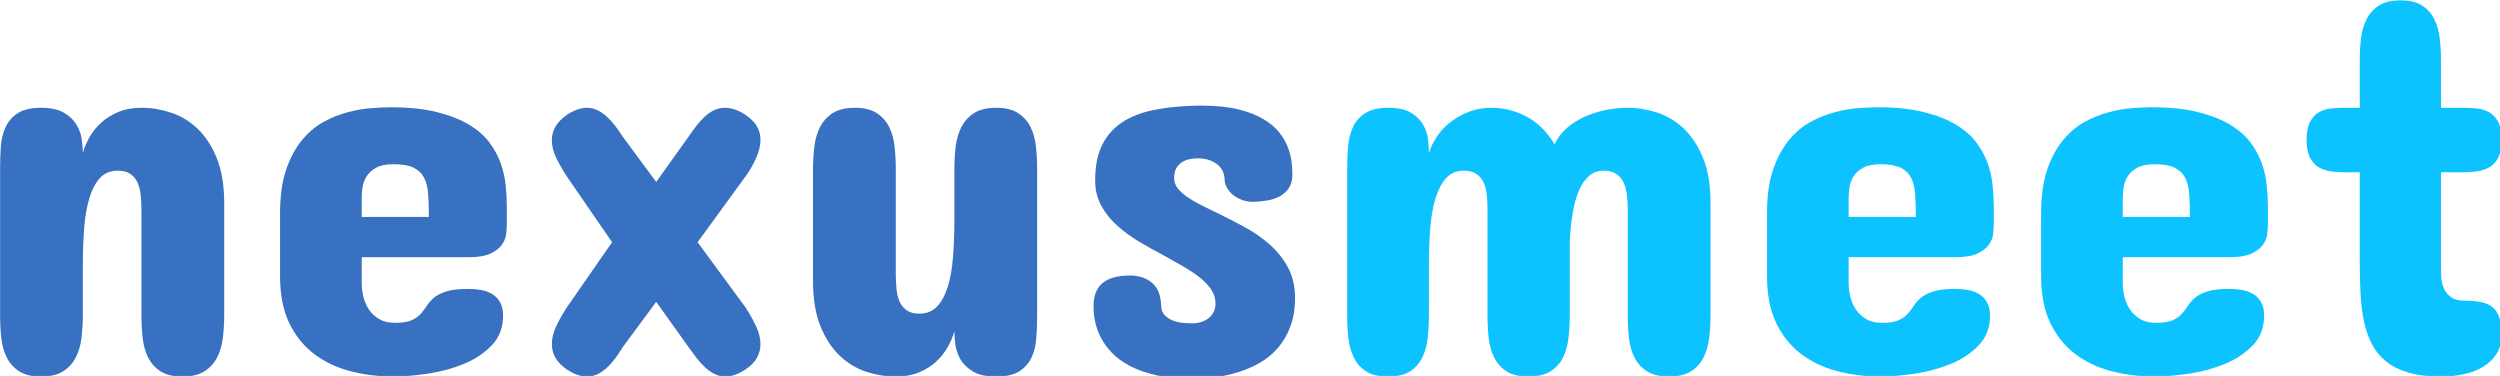 <?xml version="1.0" encoding="UTF-8" standalone="no"?>
<svg xmlns:dc="http://purl.org/dc/elements/1.1/" xmlns:cc="http://creativecommons.org/ns#"
   xmlns:rdf="http://www.w3.org/1999/02/22-rdf-syntax-ns#" xmlns:svg="http://www.w3.org/2000/svg"
   xmlns="http://www.w3.org/2000/svg" xmlns:sodipodi="http://sodipodi.sourceforge.net/DTD/sodipodi-0.dtd"
   xmlns:inkscape="http://www.inkscape.org/namespaces/inkscape" width="160.946mm" height="24.204mm"
   viewBox="0 0 160.946 24.204" version="1.1" id="svg8" inkscape:version="1.0.2-2 (e86c870879, 2021-01-15)"
   sodipodi:docname="nexusmeet.svg">
   <defs id="defs2">
      <g id="g10" />
   </defs>
   <sodipodi:namedview id="base" pagecolor="#ffffff" bordercolor="#666666" borderopacity="1.0"
      inkscape:pageopacity="0.0" inkscape:pageshadow="2" inkscape:zoom="0.35" inkscape:cx="1818.4359"
      inkscape:cy="491.45387" inkscape:document-units="mm" inkscape:current-layer="layer1"
      inkscape:document-rotation="0" showgrid="false" fit-margin-top="0" fit-margin-left="0" fit-margin-right="0"
      fit-margin-bottom="0" inkscape:window-width="1624" inkscape:window-height="997" inkscape:window-x="228"
      inkscape:window-y="228" inkscape:window-maximized="0" />
   <g inkscape:label="Layer 1" inkscape:groupmode="layer" id="layer1" transform="translate(375.295,-18.136)">
      <g id="g129" transform="matrix(0.353,0,0,0.353,-383.155,-16.508)">
         <g fill="#3871c1" fill-opacity="1" id="g20">
            <g transform="translate(15.813,166.814)" id="g18">
               <g id="g16">
                  <path
                     d="m 47.344,-11.172 c 0,1.406 -0.086,2.781 -0.25,4.125 -0.156,1.336 -0.508,2.527 -1.047,3.578 -0.543,1.043 -1.312,1.883 -2.312,2.516 C 42.742,-0.316 41.398,0 39.703,0 38.035,0 36.711,-0.316 35.734,-0.953 34.754,-1.586 34,-2.426 33.469,-3.469 c -0.523,-1.051 -0.855,-2.242 -1,-3.578 -0.148,-1.344 -0.219,-2.719 -0.219,-4.125 V -30.281 c 0,-0.914 -0.043,-1.816 -0.125,-2.703 -0.086,-0.883 -0.273,-1.66 -0.562,-2.328 -0.293,-0.664 -0.727,-1.203 -1.297,-1.609 -0.574,-0.414 -1.352,-0.625 -2.328,-0.625 -1.344,0 -2.43,0.445 -3.25,1.328 -0.812,0.887 -1.453,2.102 -1.922,3.641 -0.469,1.531 -0.789,3.336 -0.953,5.406 -0.168,2.074 -0.25,4.305 -0.25,6.688 v 9.312 c 0,1.406 -0.086,2.781 -0.25,4.125 -0.156,1.336 -0.508,2.527 -1.047,3.578 -0.543,1.043 -1.312,1.883 -2.312,2.516 C 16.961,-0.316 15.617,0 13.922,0 12.254,0 10.93,-0.316 9.953,-0.953 8.973,-1.586 8.219,-2.426 7.688,-3.469 c -0.523,-1.051 -0.855,-2.242 -1,-3.578 -0.148,-1.344 -0.219,-2.719 -0.219,-4.125 V -37.938 c 0,-1.406 0.047,-2.77 0.141,-4.094 0.102,-1.32 0.398,-2.492 0.891,-3.516 0.488,-1.031 1.227,-1.863 2.219,-2.5 1,-0.645 2.398,-0.969 4.203,-0.969 1.789,0 3.191,0.305 4.203,0.906 1.02,0.605 1.781,1.336 2.281,2.188 0.508,0.844 0.828,1.742 0.953,2.688 0.133,0.949 0.203,1.766 0.203,2.453 0.258,-0.945 0.664,-1.91 1.219,-2.891 0.562,-0.977 1.273,-1.859 2.141,-2.641 0.863,-0.781 1.898,-1.426 3.109,-1.938 1.207,-0.508 2.613,-0.766 4.219,-0.766 1.789,0 3.586,0.297 5.391,0.891 1.801,0.586 3.422,1.562 4.859,2.938 1.438,1.375 2.602,3.172 3.5,5.391 0.895,2.219 1.344,4.965 1.344,8.234 z m 0,0"
                     id="path14" />
               </g>
            </g>
         </g>
         <g fill="#3871c1" fill-opacity="1" id="g28">
            <g transform="translate(68.826,166.814)" id="g26">
               <g id="g24">
                  <path
                     d="m 45.875,-27.938 c 0,0.523 -0.039,1.137 -0.109,1.844 -0.062,0.699 -0.312,1.367 -0.75,2 -0.438,0.637 -1.133,1.184 -2.078,1.641 -0.949,0.461 -2.289,0.688 -4.016,0.688 H 19.406 v 4.703 c 0,0.793 0.098,1.617 0.297,2.469 0.195,0.844 0.531,1.625 1,2.344 0.477,0.719 1.109,1.309 1.891,1.766 0.781,0.461 1.742,0.688 2.891,0.688 1.312,0 2.316,-0.156 3.016,-0.469 0.695,-0.312 1.25,-0.695 1.656,-1.156 0.414,-0.457 0.785,-0.945 1.109,-1.469 0.332,-0.52 0.766,-1.008 1.297,-1.469 0.539,-0.457 1.289,-0.844 2.25,-1.156 0.969,-0.312 2.301,-0.469 4,-0.469 0.82,0 1.613,0.07 2.375,0.203 0.77,0.137 1.445,0.387 2.031,0.75 0.594,0.355 1.066,0.852 1.422,1.484 0.363,0.637 0.547,1.461 0.547,2.469 0,2.125 -0.672,3.902 -2.016,5.328 C 41.836,-4.332 40.156,-3.195 38.125,-2.344 36.102,-1.5 33.906,-0.895 31.531,-0.531 29.164,-0.176 26.953,0 24.891,0 22.18,-0.031 19.602,-0.375 17.156,-1.031 c -2.449,-0.656 -4.617,-1.703 -6.5,-3.141 -1.875,-1.438 -3.371,-3.312 -4.484,-5.625 -1.105,-2.32 -1.656,-5.164 -1.656,-8.531 v -11.469 c 0,-3.102 0.363,-5.734 1.094,-7.891 0.738,-2.156 1.695,-3.953 2.875,-5.391 1.176,-1.438 2.5,-2.555 3.969,-3.359 1.469,-0.801 2.953,-1.395 4.453,-1.781 1.5,-0.395 2.926,-0.641 4.281,-0.734 1.363,-0.102 2.535,-0.156 3.516,-0.156 3.301,0 6.117,0.297 8.453,0.891 2.332,0.586 4.281,1.352 5.844,2.297 1.57,0.949 2.816,2.043 3.734,3.281 0.914,1.242 1.602,2.523 2.062,3.844 0.457,1.324 0.75,2.668 0.875,4.031 0.133,1.355 0.203,2.621 0.203,3.797 z m -26.469,-1.172 h 12.25 c 0,-1.539 -0.043,-2.906 -0.125,-4.094 -0.074,-1.195 -0.32,-2.203 -0.734,-3.016 -0.406,-0.812 -1.043,-1.43 -1.906,-1.859 -0.867,-0.426 -2.102,-0.641 -3.703,-0.641 -1.336,0 -2.387,0.215 -3.156,0.641 -0.773,0.43 -1.355,0.961 -1.75,1.594 -0.387,0.637 -0.633,1.312 -0.734,2.031 -0.094,0.719 -0.141,1.355 -0.141,1.906 z m 0,0"
                     id="path22" />
               </g>
            </g>
         </g>
         <g fill="#3871c1" fill-opacity="1" id="g36">
            <g transform="translate(118.801,166.814)" id="g34">
               <g id="g32">
                  <path
                     d="m 35.688,-49.016 c 0.551,0 1.133,0.102 1.75,0.297 0.625,0.199 1.281,0.527 1.969,0.984 0.977,0.656 1.68,1.359 2.109,2.109 0.426,0.75 0.641,1.547 0.641,2.391 0,1.086 -0.266,2.215 -0.797,3.391 -0.523,1.18 -1.172,2.305 -1.953,3.375 L 30.688,-24.5 l 8.719,11.859 c 0.75,1.148 1.395,2.293 1.938,3.438 0.539,1.137 0.812,2.246 0.812,3.328 0,0.844 -0.215,1.664 -0.641,2.453 -0.43,0.781 -1.133,1.496 -2.109,2.141 C 38.094,-0.426 36.883,0 35.781,0 c -0.688,0 -1.336,-0.145 -1.938,-0.438 -0.605,-0.289 -1.18,-0.68 -1.719,-1.172 -0.543,-0.5 -1.07,-1.07 -1.578,-1.719 -0.5,-0.656 -1.012,-1.344 -1.531,-2.062 l -5.875,-8.234 -6.078,8.234 c -0.461,0.75 -0.934,1.453 -1.422,2.109 -0.492,0.656 -1.008,1.23 -1.547,1.719 -0.543,0.492 -1.109,0.875 -1.703,1.156 C 11.805,-0.133 11.172,0 10.484,0 9.379,0 8.172,-0.426 6.859,-1.281 5.879,-1.957 5.176,-2.68 4.75,-3.453 4.32,-4.223 4.109,-5.031 4.109,-5.875 c 0,-1.082 0.27,-2.191 0.812,-3.328 0.539,-1.145 1.188,-2.289 1.938,-3.438 L 15.094,-24.5 6.859,-36.469 c -0.75,-1.145 -1.398,-2.27 -1.938,-3.375 -0.543,-1.113 -0.812,-2.207 -0.812,-3.281 0,-0.852 0.211,-1.66 0.641,-2.422 0.426,-0.77 1.129,-1.5 2.109,-2.188 1.312,-0.852 2.52,-1.281 3.625,-1.281 0.688,0 1.32,0.141 1.906,0.422 0.594,0.281 1.16,0.668 1.703,1.156 0.539,0.492 1.055,1.055 1.547,1.688 0.488,0.637 0.961,1.312 1.422,2.031 l 6.078,8.234 5.875,-8.234 c 0.488,-0.719 0.977,-1.395 1.469,-2.031 0.488,-0.633 1.004,-1.195 1.547,-1.688 0.539,-0.488 1.113,-0.875 1.719,-1.156 0.602,-0.281 1.25,-0.422 1.938,-0.422 z m 0,0"
                     id="path30" />
               </g>
            </g>
         </g>
         <g fill="#3871c1" fill-opacity="1" id="g44">
            <g transform="translate(164.759,166.814)" id="g42">
               <g id="g40">
                  <path
                     d="m 5.781,-37.844 c 0,-1.395 0.082,-2.766 0.25,-4.109 0.164,-1.344 0.516,-2.535 1.047,-3.578 0.539,-1.039 1.305,-1.879 2.297,-2.516 1,-0.645 2.348,-0.969 4.047,-0.969 1.664,0 2.988,0.324 3.969,0.969 0.988,0.637 1.742,1.477 2.266,2.516 0.52,1.043 0.852,2.234 1,3.578 0.145,1.344 0.219,2.715 0.219,4.109 v 19.125 c 0,0.949 0.039,1.855 0.125,2.719 0.082,0.867 0.27,1.637 0.562,2.312 0.289,0.668 0.723,1.203 1.297,1.609 0.57,0.406 1.348,0.609 2.328,0.609 1.312,0 2.383,-0.438 3.219,-1.312 0.832,-0.883 1.484,-2.094 1.953,-3.625 0.477,-1.539 0.797,-3.348 0.953,-5.422 0.164,-2.082 0.25,-4.316 0.25,-6.703 v -9.312 c 0,-1.395 0.078,-2.766 0.234,-4.109 0.164,-1.344 0.52,-2.535 1.062,-3.578 0.539,-1.039 1.305,-1.879 2.297,-2.516 1,-0.645 2.348,-0.969 4.047,-0.969 1.664,0 2.988,0.324 3.969,0.969 0.988,0.637 1.742,1.477 2.266,2.516 0.52,1.043 0.852,2.234 1,3.578 0.145,1.344 0.219,2.715 0.219,4.109 v 26.766 c 0,1.406 -0.055,2.773 -0.156,4.094 -0.094,1.324 -0.387,2.5 -0.875,3.531 -0.492,1.031 -1.234,1.867 -2.234,2.5 C 42.398,-0.316 41.004,0 39.203,0 c -1.793,0 -3.199,-0.301 -4.219,-0.906 -1.012,-0.602 -1.773,-1.328 -2.281,-2.172 -0.5,-0.852 -0.82,-1.754 -0.953,-2.703 -0.125,-0.945 -0.188,-1.766 -0.188,-2.453 -0.262,0.949 -0.672,1.914 -1.234,2.891 -0.555,0.98 -1.262,1.867 -2.125,2.656 C 27.336,-1.906 26.301,-1.258 25.094,-0.75 23.883,-0.25 22.477,0 20.875,0 19.082,0 17.285,-0.289 15.484,-0.875 13.691,-1.469 12.078,-2.445 10.641,-3.812 9.203,-5.188 8.031,-6.984 7.125,-9.203 c -0.898,-2.227 -1.344,-4.977 -1.344,-8.25 z m 0,0"
                     id="path38" />
               </g>
            </g>
         </g>
         <g fill="#3871c1" fill-opacity="1" id="g52">
            <g transform="translate(217.478,166.814)" id="g50">
               <g id="g48">
                  <path
                     d="m 18.922,-36.172 c 0,0.656 0.207,1.262 0.625,1.812 0.426,0.555 1.004,1.086 1.734,1.594 0.738,0.512 1.594,1.012 2.562,1.5 0.969,0.492 1.973,0.98 3.016,1.469 1.602,0.781 3.238,1.625 4.906,2.531 1.664,0.898 3.18,1.949 4.547,3.156 1.375,1.211 2.492,2.605 3.359,4.188 0.863,1.586 1.297,3.453 1.297,5.609 0,1.961 -0.289,3.695 -0.859,5.203 -0.562,1.5 -1.32,2.797 -2.266,3.891 -0.949,1.094 -2.055,2 -3.312,2.719 -1.262,0.719 -2.59,1.293 -3.984,1.719 C 29.16,-0.352 27.75,-0.051 26.312,0.125 24.875,0.301 23.52,0.391 22.25,0.391 c -2.512,0 -4.699,-0.211 -6.562,-0.625 -1.867,-0.426 -3.469,-0.988 -4.812,-1.688 C 9.539,-2.629 8.441,-3.43 7.578,-4.328 6.711,-5.234 6.031,-6.176 5.531,-7.156 5.039,-8.133 4.695,-9.102 4.5,-10.062 4.312,-11.031 4.219,-11.926 4.219,-12.75 c 0,-1.957 0.547,-3.391 1.641,-4.297 1.094,-0.914 2.766,-1.375 5.016,-1.375 1.633,0 2.973,0.445 4.016,1.328 1.051,0.875 1.609,2.293 1.672,4.25 0.031,0.656 0.219,1.184 0.562,1.578 0.344,0.387 0.785,0.703 1.328,0.953 0.539,0.242 1.133,0.402 1.781,0.484 0.656,0.086 1.297,0.125 1.922,0.125 1.27,0 2.305,-0.332 3.109,-1 0.801,-0.676 1.203,-1.551 1.203,-2.625 0,-0.914 -0.273,-1.773 -0.812,-2.578 -0.543,-0.801 -1.258,-1.539 -2.141,-2.219 -0.875,-0.688 -1.875,-1.348 -3,-1.984 -1.125,-0.645 -2.277,-1.297 -3.453,-1.953 -1.48,-0.781 -2.965,-1.609 -4.453,-2.484 -1.48,-0.883 -2.824,-1.863 -4.031,-2.938 -1.211,-1.082 -2.188,-2.301 -2.938,-3.656 -0.75,-1.363 -1.125,-2.91 -1.125,-4.641 0,-2.539 0.414,-4.672 1.25,-6.391 0.832,-1.719 2.047,-3.109 3.641,-4.172 1.602,-1.062 3.555,-1.82 5.859,-2.281 2.301,-0.457 4.926,-0.719 7.875,-0.781 h 0.781 c 2.645,0 4.891,0.23 6.734,0.688 1.844,0.461 3.375,1.059 4.594,1.797 1.227,0.73 2.191,1.555 2.891,2.469 0.707,0.918 1.234,1.844 1.578,2.781 0.344,0.93 0.555,1.82 0.641,2.672 0.082,0.844 0.125,1.559 0.125,2.141 0,0.98 -0.203,1.793 -0.609,2.438 -0.406,0.637 -0.949,1.141 -1.625,1.516 -0.668,0.375 -1.43,0.637 -2.281,0.781 -0.844,0.148 -1.727,0.234 -2.641,0.266 -0.781,0 -1.496,-0.129 -2.141,-0.391 -0.637,-0.258 -1.184,-0.582 -1.641,-0.969 C 29.098,-33.613 28.75,-34.055 28.5,-34.547 c -0.25,-0.488 -0.375,-0.961 -0.375,-1.422 -0.062,-1.25 -0.562,-2.195 -1.5,-2.844 -0.93,-0.656 -2.059,-0.984 -3.391,-0.984 -0.562,0 -1.102,0.059 -1.609,0.172 -0.5,0.117 -0.953,0.312 -1.359,0.594 -0.406,0.273 -0.734,0.637 -0.984,1.094 -0.242,0.461 -0.359,1.047 -0.359,1.766 z m 0,0"
                     id="path46" />
               </g>
            </g>
         </g>
         <g fill="#0dc3ff" fill-opacity="1" id="g60">
            <g transform="translate(261.395,166.814)" id="g58">
               <g id="g56">
                  <path
                     d="m 39.594,0 c -1.668,0 -2.992,-0.316 -3.969,-0.953 -0.98,-0.633 -1.73,-1.473 -2.25,-2.516 -0.523,-1.051 -0.855,-2.238 -1,-3.562 -0.148,-1.32 -0.219,-2.672 -0.219,-4.047 v -19.406 c 0,-0.883 -0.043,-1.75 -0.125,-2.594 -0.086,-0.852 -0.273,-1.602 -0.562,-2.25 -0.293,-0.656 -0.727,-1.188 -1.297,-1.594 -0.574,-0.414 -1.352,-0.625 -2.328,-0.625 -1.312,0 -2.383,0.445 -3.203,1.328 -0.812,0.887 -1.461,2.09 -1.938,3.609 -0.469,1.512 -0.793,3.297 -0.969,5.359 -0.18,2.062 -0.266,4.289 -0.266,6.672 v 9.5 c 0,1.375 -0.074,2.727 -0.219,4.047 -0.148,1.324 -0.477,2.512 -0.984,3.562 -0.512,1.043 -1.258,1.883 -2.234,2.516 C 17.051,-0.316 15.711,0 14.016,0 12.316,0 10.977,-0.316 10,-0.953 9.02,-1.586 8.273,-2.426 7.766,-3.469 7.266,-4.52 6.938,-5.707 6.781,-7.031 6.633,-8.352 6.562,-9.703 6.562,-11.078 V -37.938 c 0,-1.375 0.055,-2.723 0.172,-4.047 0.113,-1.32 0.414,-2.504 0.906,-3.547 0.488,-1.039 1.234,-1.879 2.234,-2.516 1,-0.645 2.379,-0.969 4.141,-0.969 1.801,0 3.195,0.305 4.188,0.906 1,0.605 1.742,1.344 2.234,2.219 0.488,0.867 0.781,1.773 0.875,2.719 0.102,0.949 0.156,1.746 0.156,2.391 0.289,-0.945 0.754,-1.91 1.391,-2.891 0.633,-0.977 1.441,-1.859 2.422,-2.641 0.988,-0.781 2.117,-1.426 3.391,-1.938 1.27,-0.508 2.691,-0.766 4.266,-0.766 2.156,0 4.242,0.527 6.266,1.578 2.031,1.043 3.766,2.742 5.203,5.094 0.488,-1.113 1.207,-2.086 2.156,-2.922 0.945,-0.832 2.023,-1.523 3.234,-2.078 1.207,-0.551 2.492,-0.969 3.859,-1.25 1.375,-0.281 2.734,-0.422 4.078,-0.422 1.801,0 3.598,0.297 5.391,0.891 1.801,0.586 3.422,1.562 4.859,2.938 1.438,1.375 2.602,3.168 3.5,5.375 0.895,2.199 1.344,4.918 1.344,8.156 v 20.578 c 0,1.375 -0.086,2.727 -0.25,4.047 -0.156,1.324 -0.5,2.512 -1.031,3.562 -0.523,1.043 -1.281,1.883 -2.281,2.516 C 68.273,-0.316 66.945,0 65.281,0 c -1.699,0 -3.047,-0.316 -4.047,-0.953 -0.992,-0.633 -1.75,-1.473 -2.281,-2.516 -0.523,-1.051 -0.855,-2.238 -1,-3.562 -0.148,-1.32 -0.219,-2.672 -0.219,-4.047 v -19.406 c 0,-0.883 -0.055,-1.75 -0.156,-2.594 -0.094,-0.852 -0.289,-1.602 -0.578,-2.25 -0.293,-0.656 -0.734,-1.188 -1.328,-1.594 -0.586,-0.414 -1.367,-0.625 -2.344,-0.625 -1.055,0 -1.949,0.328 -2.688,0.984 -0.73,0.656 -1.34,1.559 -1.828,2.703 -0.492,1.137 -0.867,2.5 -1.125,4.094 -0.262,1.586 -0.438,3.305 -0.531,5.156 v 13.531 c 0,1.375 -0.078,2.727 -0.234,4.047 -0.148,1.324 -0.48,2.512 -1,3.562 -0.523,1.043 -1.281,1.883 -2.281,2.516 C 42.648,-0.316 41.301,0 39.594,0 Z m 0,0"
                     id="path54" />
               </g>
            </g>
         </g>
         <g fill="#0dc3ff" fill-opacity="1" id="g68">
            <g transform="translate(340.009,166.814)" id="g66">
               <g id="g64">
                  <path
                     d="m 45.875,-27.938 c 0,0.523 -0.039,1.137 -0.109,1.844 -0.062,0.699 -0.312,1.367 -0.75,2 -0.438,0.637 -1.133,1.184 -2.078,1.641 -0.949,0.461 -2.289,0.688 -4.016,0.688 H 19.406 v 4.703 c 0,0.793 0.098,1.617 0.297,2.469 0.195,0.844 0.531,1.625 1,2.344 0.477,0.719 1.109,1.309 1.891,1.766 0.781,0.461 1.742,0.688 2.891,0.688 1.312,0 2.316,-0.156 3.016,-0.469 0.695,-0.312 1.25,-0.695 1.656,-1.156 0.414,-0.457 0.785,-0.945 1.109,-1.469 0.332,-0.52 0.766,-1.008 1.297,-1.469 0.539,-0.457 1.289,-0.844 2.25,-1.156 0.969,-0.312 2.301,-0.469 4,-0.469 0.82,0 1.613,0.07 2.375,0.203 0.77,0.137 1.445,0.387 2.031,0.75 0.594,0.355 1.066,0.852 1.422,1.484 0.363,0.637 0.547,1.461 0.547,2.469 0,2.125 -0.672,3.902 -2.016,5.328 C 41.836,-4.332 40.156,-3.195 38.125,-2.344 36.102,-1.5 33.906,-0.895 31.531,-0.531 29.164,-0.176 26.953,0 24.891,0 22.18,-0.031 19.602,-0.375 17.156,-1.031 c -2.449,-0.656 -4.617,-1.703 -6.5,-3.141 -1.875,-1.438 -3.371,-3.312 -4.484,-5.625 -1.105,-2.32 -1.656,-5.164 -1.656,-8.531 v -11.469 c 0,-3.102 0.363,-5.734 1.094,-7.891 0.738,-2.156 1.695,-3.953 2.875,-5.391 1.176,-1.438 2.5,-2.555 3.969,-3.359 1.469,-0.801 2.953,-1.395 4.453,-1.781 1.5,-0.395 2.926,-0.641 4.281,-0.734 1.363,-0.102 2.535,-0.156 3.516,-0.156 3.301,0 6.117,0.297 8.453,0.891 2.332,0.586 4.281,1.352 5.844,2.297 1.57,0.949 2.816,2.043 3.734,3.281 0.914,1.242 1.602,2.523 2.062,3.844 0.457,1.324 0.75,2.668 0.875,4.031 0.133,1.355 0.203,2.621 0.203,3.797 z m -26.469,-1.172 h 12.25 c 0,-1.539 -0.043,-2.906 -0.125,-4.094 -0.074,-1.195 -0.32,-2.203 -0.734,-3.016 -0.406,-0.812 -1.043,-1.43 -1.906,-1.859 -0.867,-0.426 -2.102,-0.641 -3.703,-0.641 -1.336,0 -2.387,0.215 -3.156,0.641 -0.773,0.43 -1.355,0.961 -1.75,1.594 -0.387,0.637 -0.633,1.312 -0.734,2.031 -0.094,0.719 -0.141,1.355 -0.141,1.906 z m 0,0"
                     id="path62" />
               </g>
            </g>
         </g>
         <g fill="#0dc3ff" fill-opacity="1" id="g76">
            <g transform="translate(390,166.814)" id="g74">
               <g id="g72">
                  <path
                     d="m 45.875,-27.938 c 0,0.523 -0.039,1.137 -0.109,1.844 -0.062,0.699 -0.312,1.367 -0.75,2 -0.438,0.637 -1.133,1.184 -2.078,1.641 -0.949,0.461 -2.289,0.688 -4.016,0.688 H 19.406 v 4.703 c 0,0.793 0.098,1.617 0.297,2.469 0.195,0.844 0.531,1.625 1,2.344 0.477,0.719 1.109,1.309 1.891,1.766 0.781,0.461 1.742,0.688 2.891,0.688 1.312,0 2.316,-0.156 3.016,-0.469 0.695,-0.312 1.25,-0.695 1.656,-1.156 0.414,-0.457 0.785,-0.945 1.109,-1.469 0.332,-0.52 0.766,-1.008 1.297,-1.469 0.539,-0.457 1.289,-0.844 2.25,-1.156 0.969,-0.312 2.301,-0.469 4,-0.469 0.82,0 1.613,0.07 2.375,0.203 0.77,0.137 1.445,0.387 2.031,0.75 0.594,0.355 1.066,0.852 1.422,1.484 0.363,0.637 0.547,1.461 0.547,2.469 0,2.125 -0.672,3.902 -2.016,5.328 C 41.836,-4.332 40.156,-3.195 38.125,-2.344 36.102,-1.5 33.906,-0.895 31.531,-0.531 29.164,-0.176 26.953,0 24.891,0 22.18,-0.031 19.602,-0.375 17.156,-1.031 c -2.449,-0.656 -4.617,-1.703 -6.5,-3.141 -1.875,-1.438 -3.371,-3.312 -4.484,-5.625 -1.105,-2.32 -1.656,-5.164 -1.656,-8.531 v -11.469 c 0,-3.102 0.363,-5.734 1.094,-7.891 0.738,-2.156 1.695,-3.953 2.875,-5.391 1.176,-1.438 2.5,-2.555 3.969,-3.359 1.469,-0.801 2.953,-1.395 4.453,-1.781 1.5,-0.395 2.926,-0.641 4.281,-0.734 1.363,-0.102 2.535,-0.156 3.516,-0.156 3.301,0 6.117,0.297 8.453,0.891 2.332,0.586 4.281,1.352 5.844,2.297 1.57,0.949 2.816,2.043 3.734,3.281 0.914,1.242 1.602,2.523 2.062,3.844 0.457,1.324 0.75,2.668 0.875,4.031 0.133,1.355 0.203,2.621 0.203,3.797 z m -26.469,-1.172 h 12.25 c 0,-1.539 -0.043,-2.906 -0.125,-4.094 -0.074,-1.195 -0.32,-2.203 -0.734,-3.016 -0.406,-0.812 -1.043,-1.43 -1.906,-1.859 -0.867,-0.426 -2.102,-0.641 -3.703,-0.641 -1.336,0 -2.387,0.215 -3.156,0.641 -0.773,0.43 -1.355,0.961 -1.75,1.594 -0.387,0.637 -0.633,1.312 -0.734,2.031 -0.094,0.719 -0.141,1.355 -0.141,1.906 z m 0,0"
                     id="path70" />
               </g>
            </g>
         </g>
         <g fill="#0dc3ff" fill-opacity="1" id="g84">
            <g transform="translate(439.991,166.814)" id="g82">
               <g id="g80">
                  <path
                     d="m 12.641,-49.016 v -8.625 c 0,-1.375 0.07,-2.711 0.219,-4.016 0.156,-1.301 0.492,-2.469 1.016,-3.5 0.52,-1.031 1.27,-1.863 2.25,-2.5 0.977,-0.633 2.301,-0.953 3.969,-0.953 1.633,0 2.941,0.32 3.922,0.953 0.977,0.637 1.719,1.469 2.219,2.5 0.508,1.031 0.836,2.199 0.984,3.5 0.156,1.305 0.234,2.641 0.234,4.016 v 8.625 h 4.016 c 0.844,0 1.688,0.043 2.531,0.125 0.852,0.086 1.613,0.324 2.281,0.719 0.676,0.387 1.219,0.977 1.625,1.766 0.406,0.781 0.609,1.875 0.609,3.281 0,1.336 -0.203,2.398 -0.609,3.188 -0.406,0.781 -0.949,1.371 -1.625,1.766 -0.668,0.387 -1.43,0.637 -2.281,0.75 -0.844,0.117 -1.688,0.172 -2.531,0.172 h -4.016 v 17.156 c 0,0.656 0.02,1.355 0.062,2.094 0.051,0.73 0.223,1.406 0.516,2.031 0.289,0.617 0.727,1.125 1.312,1.531 0.594,0.406 1.43,0.609 2.516,0.609 1.176,0 2.18,0.094 3.016,0.281 0.832,0.18 1.516,0.496 2.047,0.953 0.539,0.461 0.941,1.102 1.203,1.922 0.258,0.812 0.391,1.855 0.391,3.125 0,1.305 -0.305,2.43 -0.906,3.375 C 37.004,-3.223 36.195,-2.438 35.188,-1.812 34.176,-1.188 33,-0.727 31.656,-0.438 30.32,-0.145 28.922,0 27.453,0 25.129,0 23.141,-0.242 21.484,-0.734 19.836,-1.223 18.469,-1.914 17.375,-2.812 16.281,-3.719 15.414,-4.797 14.781,-6.047 14.145,-7.305 13.672,-8.719 13.359,-10.281 c -0.312,-1.57 -0.512,-3.266 -0.594,-5.078 -0.086,-1.812 -0.125,-3.719 -0.125,-5.719 V -37.25 H 9.906 c -0.855,0 -1.699,-0.055 -2.531,-0.172 -0.836,-0.113 -1.578,-0.363 -2.234,-0.75 C 4.492,-38.566 3.961,-39.156 3.547,-39.938 3.141,-40.727 2.938,-41.789 2.938,-43.125 c 0,-1.406 0.203,-2.5 0.609,-3.281 0.414,-0.789 0.945,-1.379 1.594,-1.766 0.656,-0.395 1.398,-0.633 2.234,-0.719 0.832,-0.082 1.676,-0.125 2.531,-0.125 z m 0,0"
                     id="path78" />
               </g>
            </g>
         </g>
      </g>
   </g>
</svg>